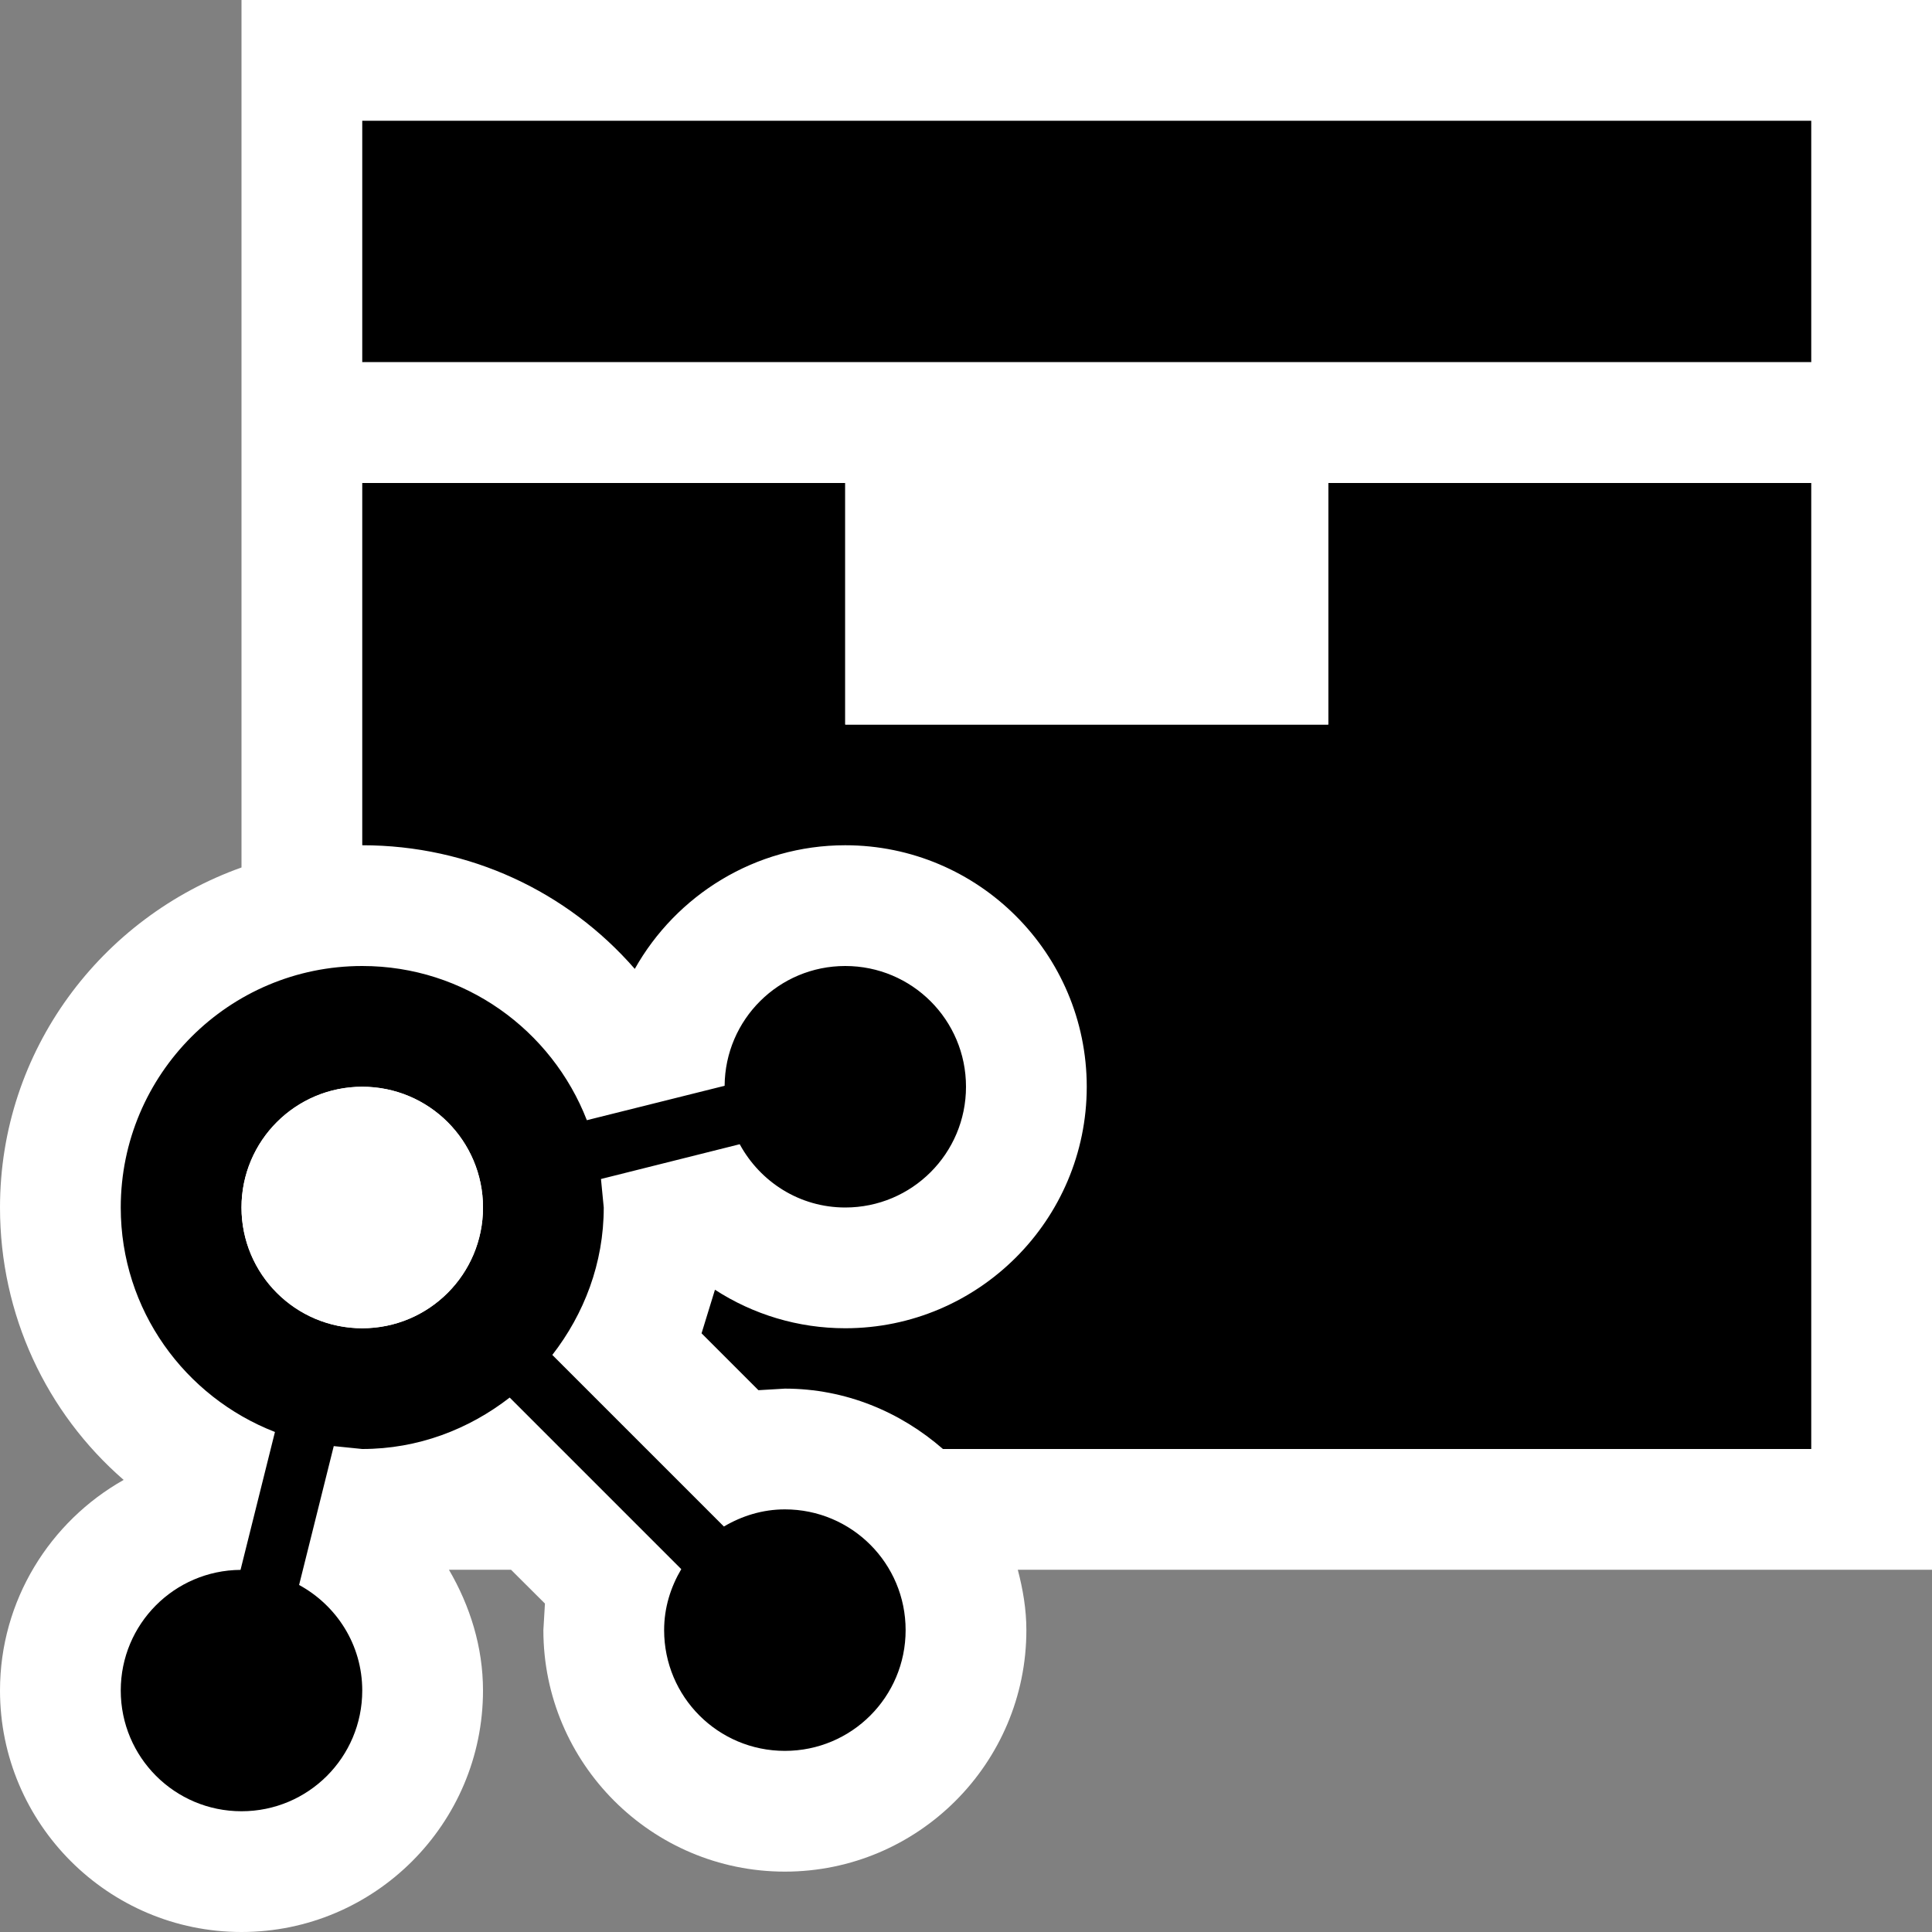 <svg xmlns="http://www.w3.org/2000/svg" width="16" height="16"><rect width="100%" height="100%" fill="#808080" stroke="none"/><style type="text/css">.icon-canvas-transparent{opacity:0;fill:white;} .icon-vs-out{fill:white;} .icon-vs-bg{fill:black;} .icon-vs-fg{fill:white;} .icon-visualstudio{fill:black;}</style><path class="icon-canvas-transparent" d="M16 16h-16v-16h16v16z" id="canvas"/><path class="icon-vs-out" d="M16 13h-7.571c.042.161.071.326.071.5 0 1.103-.897 2-2 2s-2-.897-2-2l.013-.22-.281-.28h-.514c.175.3.282.64.282 1 0 1.103-.897 2-2 2s-2-.897-2-2c0-.746.414-1.4 1.024-1.744-.641-.557-1.024-1.368-1.024-2.256 0-1.302.839-2.402 2-2.816v-7.184h14v13z" id="outline"/><path class="icon-vs-bg" d="M15 1v2h-12v-2h12zm-4 5h-4v-2h-4v3c.888 0 1.699.383 2.257 1.024.343-.61.997-1.024 1.743-1.024 1.103 0 2 .897 2 2s-.897 2-2 2c-.39 0-.763-.114-1.079-.319l-.111.361.471.471.219-.013c.503 0 .957.193 1.309.5h7.191v-8h-4v2z" id="iconBg"/><path class="icon-visualstudio" d="M6.5 12.5c-.185 0-.356.054-.505.142l-1.421-1.421c.263-.339.426-.759.426-1.221l-.023-.236 1.149-.288c.169.311.495.524.874.524.553 0 1-.448 1-1 0-.553-.447-1-1-1-.55 0-.995.443-.999.992l-1.141.285c-.29-.746-1.011-1.277-1.86-1.277-1.104 0-2 .896-2 2 0 .849.531 1.569 1.277 1.859l-.285 1.142c-.549.004-.992.449-.992.999 0 .553.447 1 1 1s1-.447 1-1c0-.379-.213-.705-.523-.874l.287-1.15.236.024c.462 0 .882-.163 1.221-.426l1.421 1.421c-.088.149-.142.319-.142.505 0 .553.447 1 1 1s1-.447 1-1-.447-1-1-1zm-3.5-1.5c-.553 0-1-.447-1-1s.447-1 1-1 1 .447 1 1-.447 1-1 1z" id="colorImportance"/><path class="icon-vs-fg" d="M15 3v1h-4v2h-4v-2h-4v-1h12zm-12 6c-.552 0-1 .448-1 1s.448 1 1 1 1-.448 1-1-.448-1-1-1z" id="iconFg"/></svg>